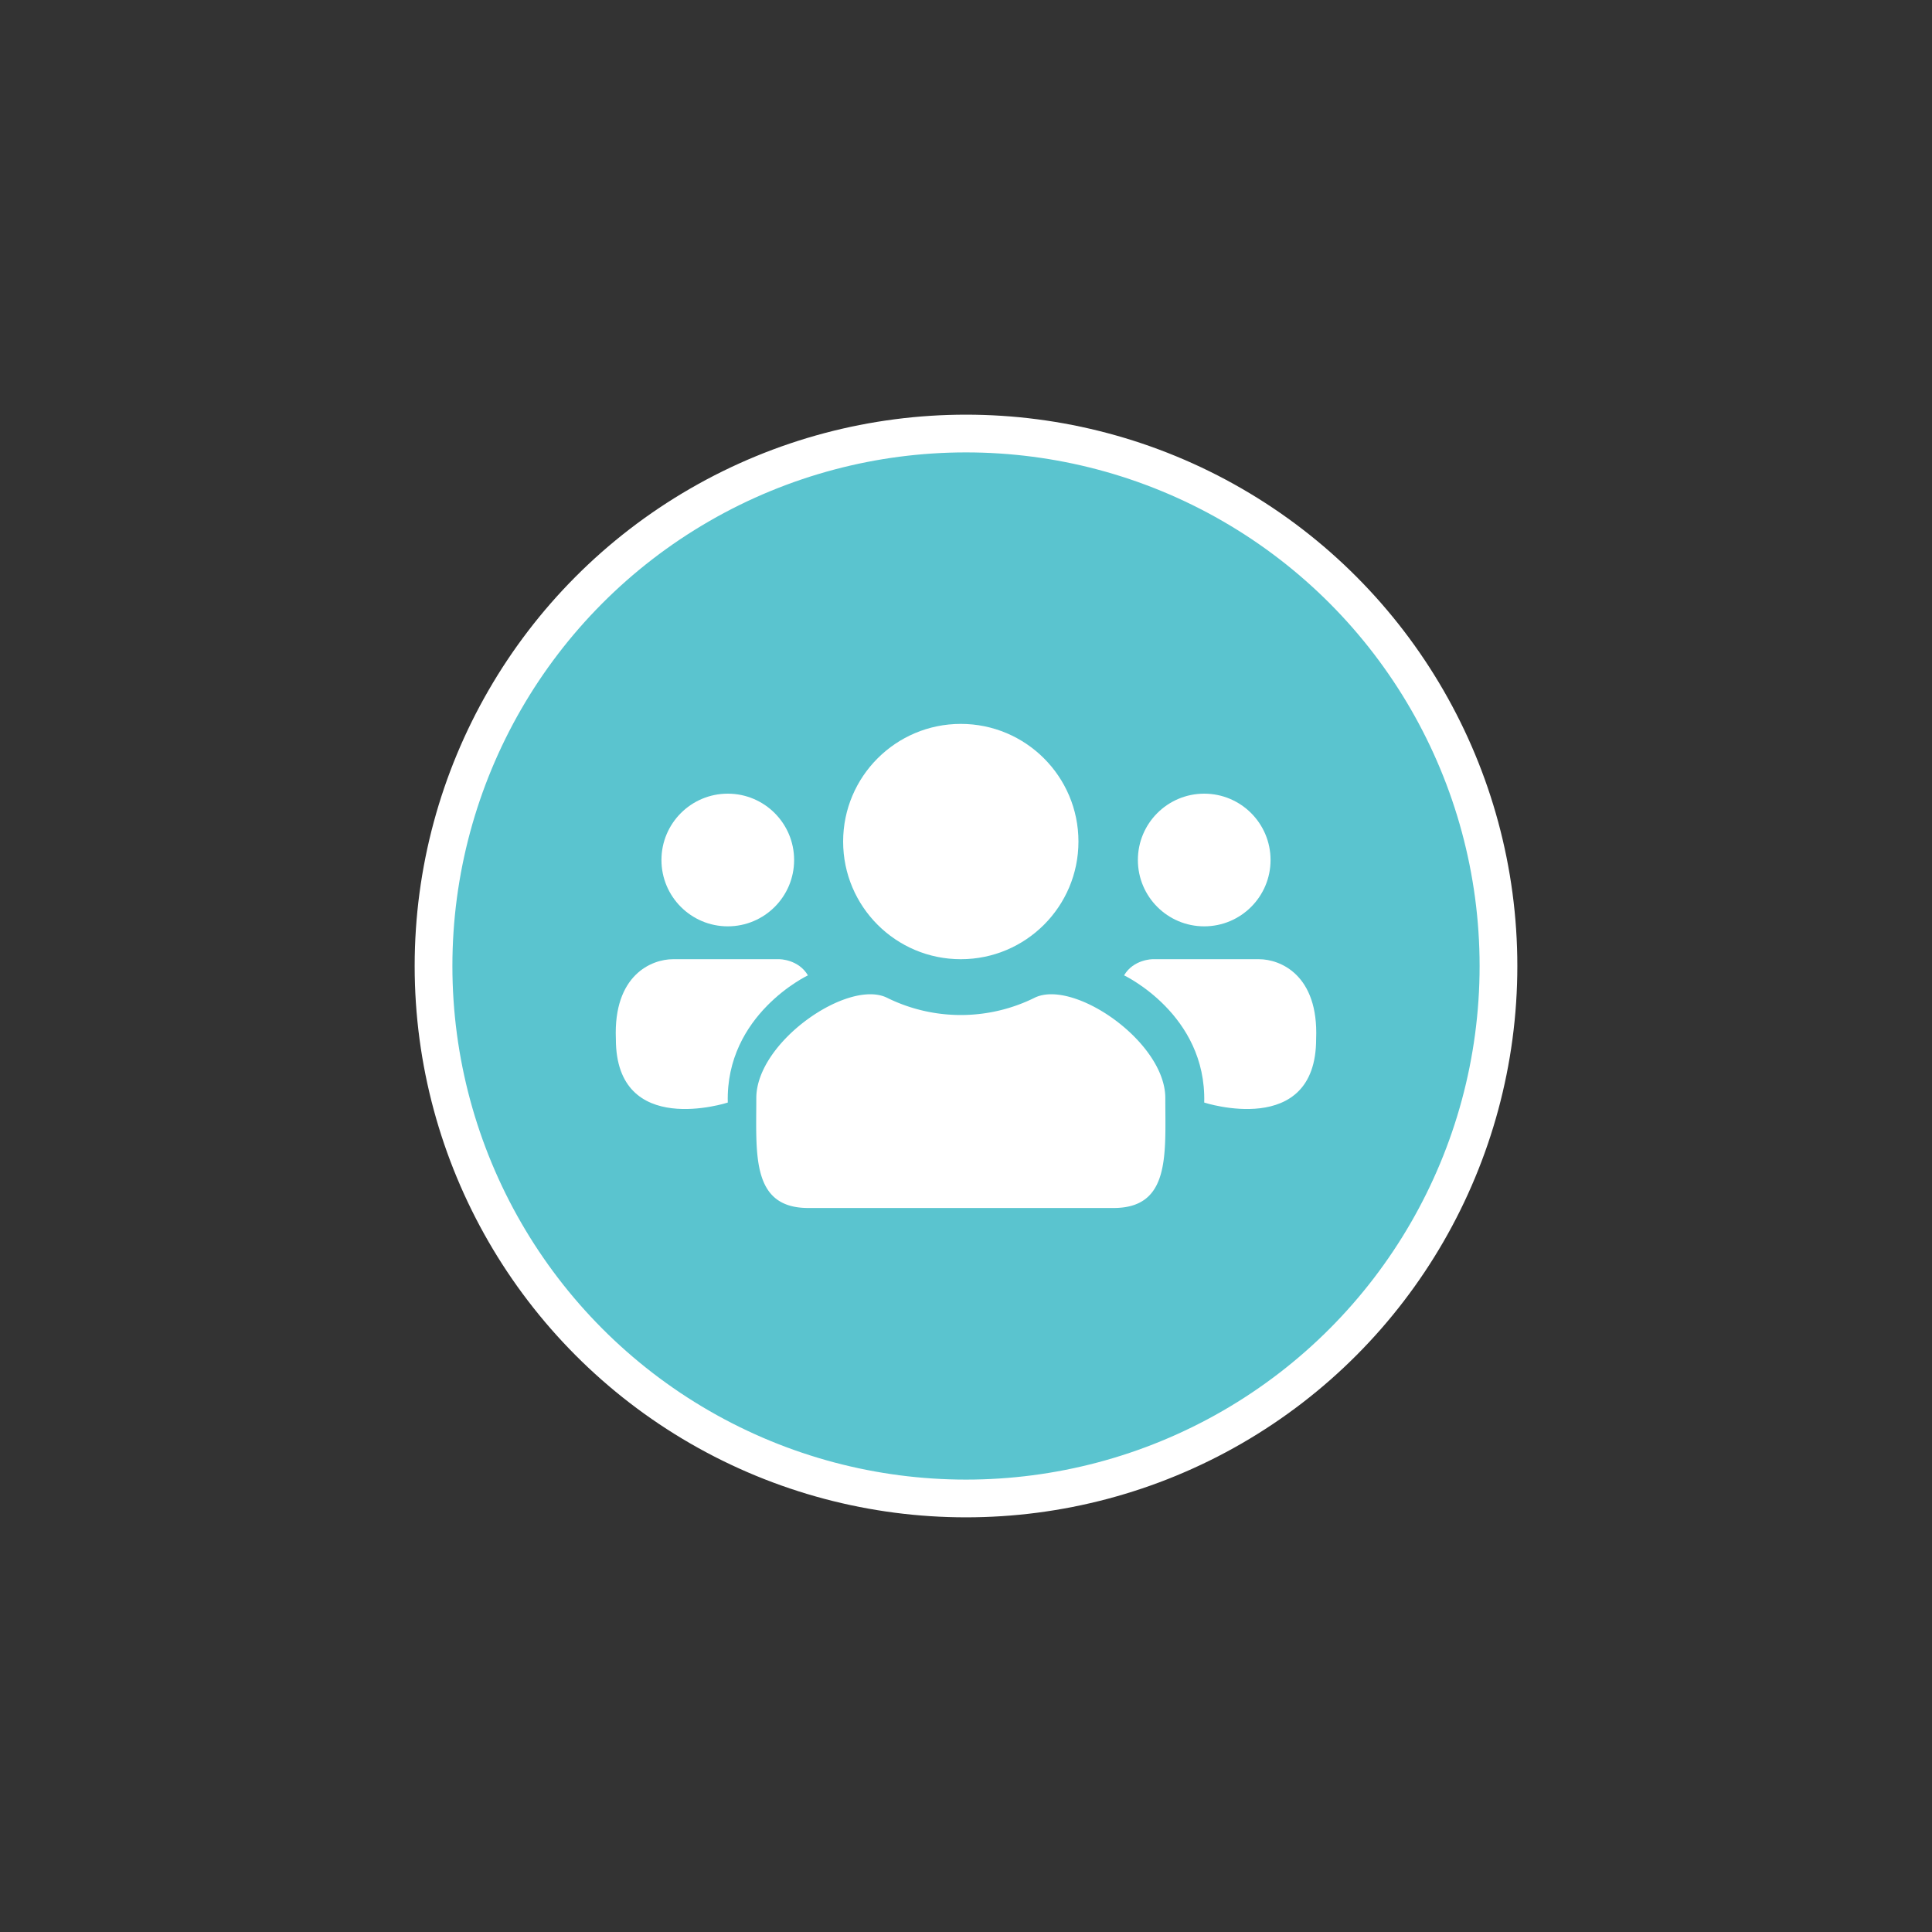 <svg xmlns="http://www.w3.org/2000/svg" viewBox="0 0 512 512"><rect x="0" y="0" width="512" height="512" fill="#333333" stroke="none"/><defs><style>.cls-1{fill:#5ac4cf;stroke:#fff;stroke-miterlimit:10;stroke-width:10px;}.cls-2{fill:#fff;}</style></defs><title>xx6</title><g id="Layer_13" data-name="Layer 13"><circle class="cls-1" cx="256" cy="256" r="141.11"/><circle class="cls-2" cx="254.62" cy="223.02" r="31.18"/><circle class="cls-2" cx="192.87" cy="227.91" r="17.58"/><path class="cls-2" d="M214.11,258.48s-21.86,10.32-21.24,33.71c0,0-29.66,9.63-29.66-16.85-.69-17,9.52-21.14,15.13-21.14h28.21S211.59,254.2,214.11,258.48Z"/><circle class="cls-2" cx="319.13" cy="227.91" r="17.58"/><path class="cls-2" d="M297.89,258.48s21.86,10.32,21.24,33.71c0,0,29.66,9.63,29.66-16.85.69-17-9.52-21.14-15.13-21.14H305.45S300.41,254.2,297.89,258.48Z"/><path class="cls-2" d="M308.82,291c0-14.9-24.31-31.64-34.63-26.59a44.08,44.08,0,0,1-39.13,0c-10.32-5.05-34.63,11.69-34.63,26.59s-1.37,29.13,13.76,29.13h80.87C310.19,320.17,308.82,306,308.82,291Z"/></g></svg>